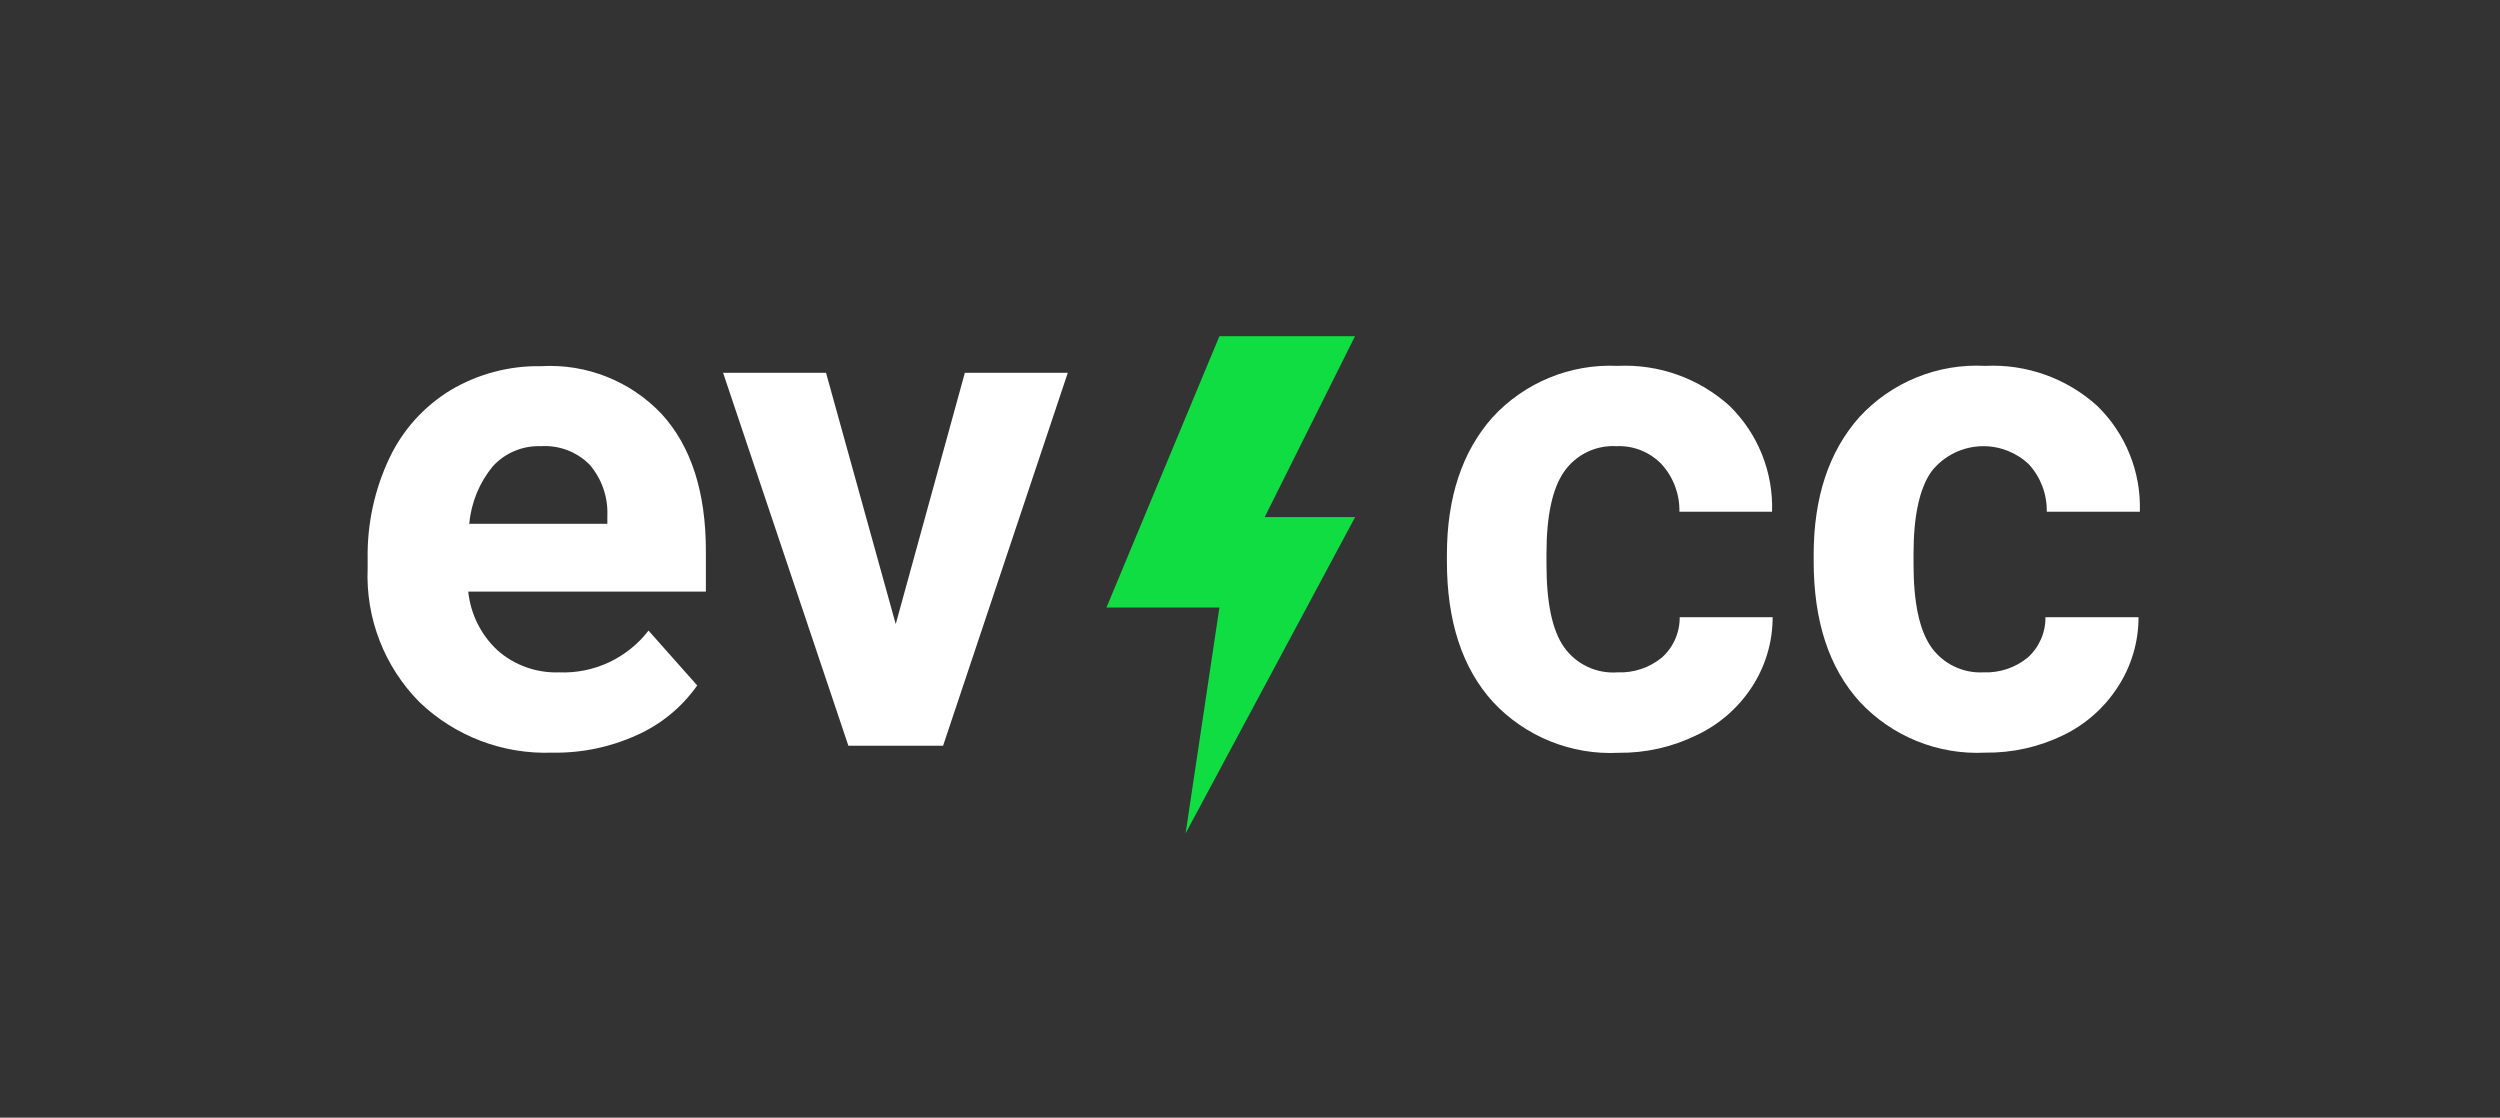 <svg clip-rule="evenodd" fill-rule="evenodd" stroke-linejoin="round" stroke-miterlimit="2" viewBox="0 0 170 76" xmlns="http://www.w3.org/2000/svg"><rect x="0" y="0" width="170" height="76" fill="#333333" stroke="none"/><g fill-rule="nonzero"><g fill="#fff"><path d="m37.54 51.18c-3.337.121-6.585-1.113-9-3.42-2.4-2.411-3.685-5.721-3.54-9.12v-.64c-.04-2.359.463-4.696 1.47-6.83.904-1.922 2.355-3.536 4.17-4.64 1.858-1.104 3.989-1.669 6.15-1.63 3.082-.182 6.092 1.013 8.21 3.26 2 2.193 3 5.297 3 9.31v2.76h-16.16c.16 1.531.871 2.954 2 4 1.146 1.007 2.635 1.541 4.16 1.49 2.372.103 4.651-.958 6.1-2.84l3.31 3.73c-1.044 1.484-2.471 2.656-4.13 3.39-1.802.815-3.763 1.218-5.74 1.18zm-.77-20.84c-1.234-.044-2.428.458-3.26 1.37-.915 1.112-1.473 2.475-1.6 3.91h9.39v-.55c.054-1.276-.383-2.526-1.22-3.49-.874-.868-2.081-1.32-3.31-1.24z"/><path d="m60.91 42.44 4.7-17.09h7l-8.48 25.36h-6.44l-8.52-25.36h7z"/><path d="m110 45.72c1.088.045 2.156-.311 3-1 .784-.697 1.229-1.701 1.22-2.75h6.32c.001 1.679-.485 3.322-1.4 4.73-.93 1.432-2.244 2.575-3.79 3.3-1.646.804-3.458 1.211-5.29 1.19-3.216.164-6.345-1.104-8.54-3.46-2.087-2.3-3.13-5.483-3.13-9.55v-.45c0-3.9 1.033-7.017 3.1-9.35 2.177-2.369 5.297-3.652 8.51-3.5 2.791-.135 5.524.84 7.6 2.71 1.937 1.888 2.99 4.507 2.9 7.21h-6.3c.025-1.187-.405-2.339-1.2-3.22-.798-.84-1.923-1.292-3.08-1.24-1.405-.08-2.755.576-3.56 1.73-.8 1.15-1.2 3-1.2 5.6v.7c0 2.61.39 4.49 1.19 5.63.829 1.174 2.217 1.828 3.65 1.72z"/><path d="m134.88 45.72c1.088.044 2.156-.312 3-1 .781-.699 1.223-1.702 1.21-2.75h6.33c.001 1.679-.485 3.322-1.4 4.73-.914 1.424-2.206 2.566-3.73 3.3-1.648.799-3.459 1.203-5.29 1.18-3.216.164-6.345-1.104-8.54-3.46-2.087-2.3-3.13-5.483-3.13-9.55v-.45c0-3.9 1.033-7.017 3.1-9.35 2.19-2.384 5.337-3.666 8.57-3.49 2.791-.137 5.525.838 7.6 2.71 1.943 1.884 3.001 4.505 2.91 7.21h-6.33c.023-1.188-.41-2.341-1.21-3.22-.835-.796-1.945-1.24-3.098-1.24-1.383 0-2.692.639-3.542 1.73-.8 1.15-1.21 3-1.21 5.6v.7c0 2.607.4 4.483 1.2 5.63.811 1.146 2.158 1.796 3.56 1.72z"/></g><path d="m82.92 22.86h9.22l-6.14 12.3h6.15l-11.53 21.51 2.3-15.36h-7.68z" fill="#0fdd42"/></g><path d="m0 0h170v76h-170z" fill="none"/></svg>
